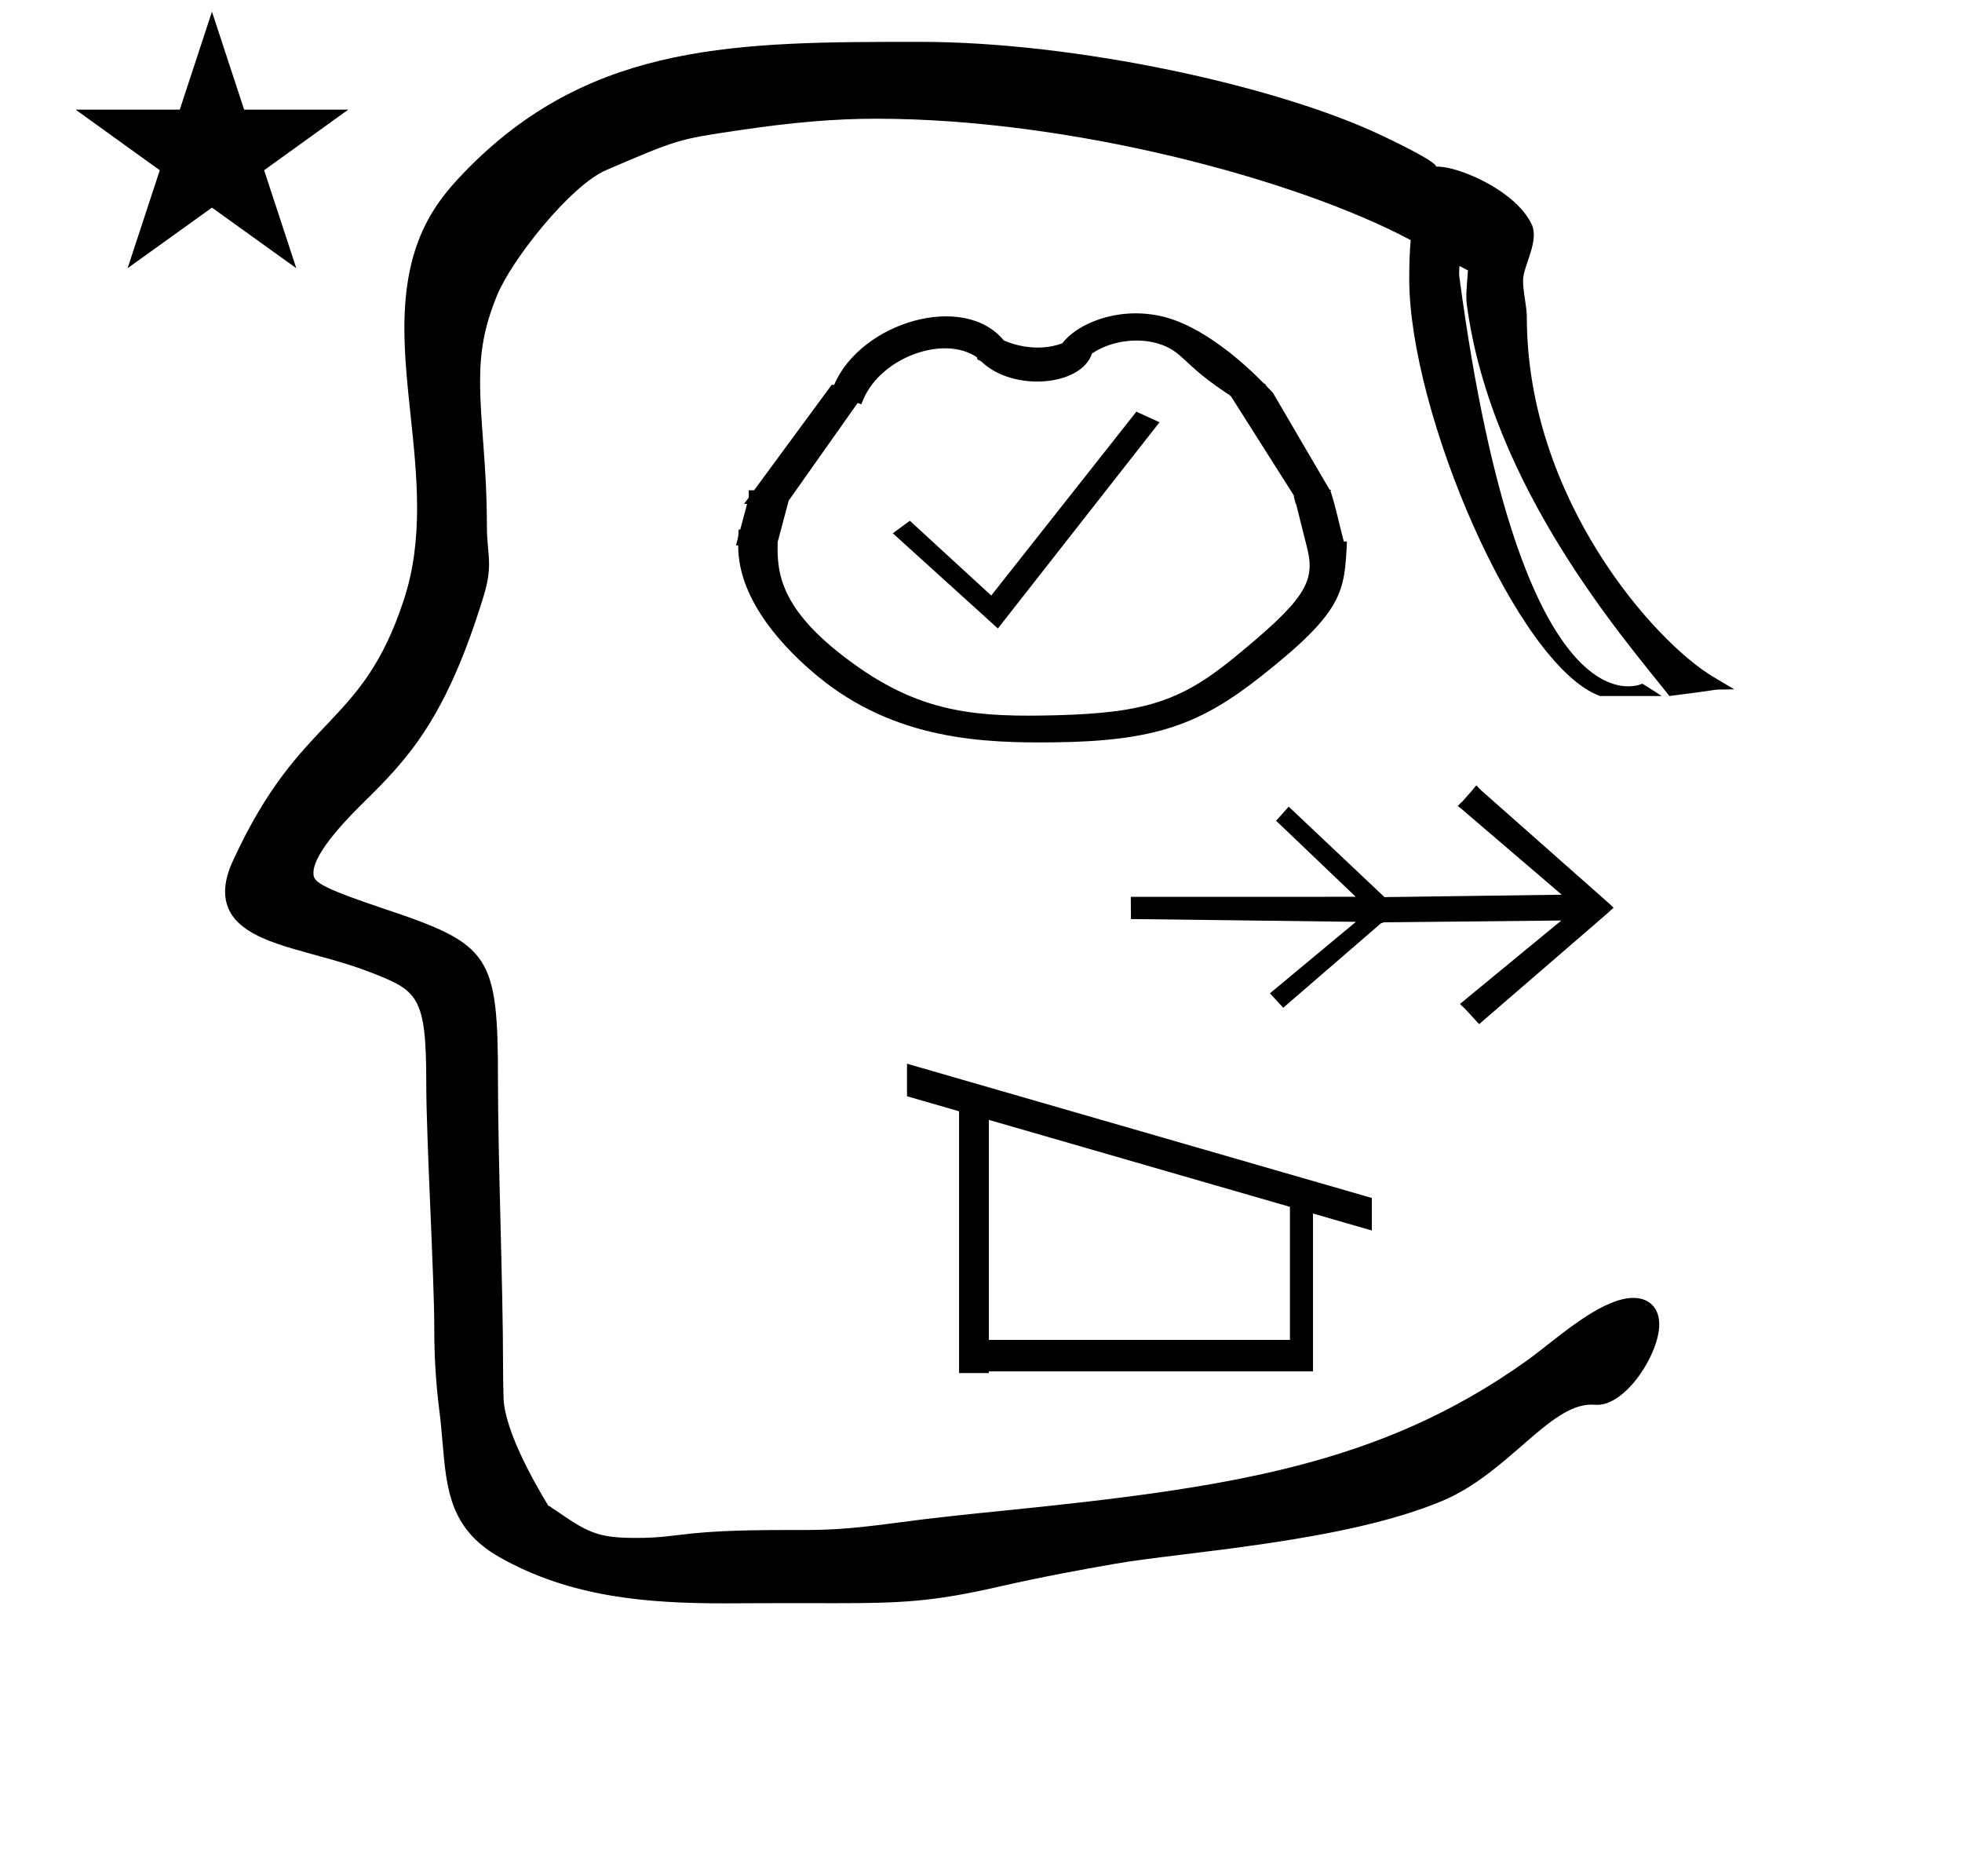 <?xml version="1.0" standalone="no"?>
<!DOCTYPE svg PUBLIC "-//W3C//DTD SVG 1.1//EN" "http://www.w3.org/Graphics/SVG/1.1/DTD/svg11.dtd" >
<svg xmlns="http://www.w3.org/2000/svg" xmlns:xlink="http://www.w3.org/1999/xlink" version="1.1" viewBox="-10 0 1046 1000">
  <g transform="matrix(1 0 0 -1 0 800)">
   <path fill="currentColor"
d="M734.353 315.377zM848.239 318.083c-68.548 60.576 -68.548 60.576 -68.807 60.836c-0.446 0.444 -1.303 1.329 -2.321 2.437c-0.979 -0.85 -1.611 -1.922 -2.233 -2.636c-5.546 -6.341 -5.546 -6.341 -6.137 -6.718
c-0.379 -0.387 -0.891 -0.913 -1.563 -1.612c0.345 -0.312 0.345 -0.312 2.502 -2.009l52.917 -45.293l-94.486 -1.279l-51.051 48.205l-6.742 -7.497l42.448 -40.518c-5.284 -0.007 -10.568 -0.015 -15.852 -0.021
h-104.058l0.084 -11.872c1.695 0.024 1.695 0.024 119.928 -1.481l-45.835 -38.111l7.104 -7.683l52.082 45.003c0.761 0.252 0.761 0.252 1.464 0.533l94.708 0.967c-17.073 -14.056 -34.158 -28.1 -51.235 -42.15
l-0.28 -0.255l0.28 0.255v0l-0.28 -0.255v0v0l-2.473 -2.033c1.057 -1.505 1.314 -1.21 2.181 -2.147l5.728 -6.195v0v0v0c-0.008 -0.099 0.012 -0.209 0 0v0l2.279 -2.464
c0.954 0.816 1.985 1.7 2.385 2.098c66.917 57.741 66.917 57.741 67.998 58.822c0.345 0.345 0.751 0.746 1.24 1.153c-0.208 0.165 -0.208 0.165 -1.975 1.921zM501.3 207.65v-139.55h15.9v0.899h172.8v81.16
v2.991l31.35 -9.054v17.339l-247.8 71.566v-17.339zM677.699 85.801h-160.499v117.257l160.499 -46.353v-70.903zM30.324 741.553h55.515l17.161 52.226l17.16 -52.226h55.516l-44.867 -32.296l17.161 -52.225l-44.97 32.296l-44.971 -32.296
l17.161 52.225zM804 631c0 -96.686 68.088 -173.199 99.375 -191.775l11.199 -6.649c-16.943 -0.479 1.189 0.9 -34.574 -3.575l-1.075 1.364c-22.007 27.924 -93.998 110.011 -106.903 207.233
c-0.657 4.951 0.022 9.797 0.582 18.278c-1.384 0.709 -2.887 1.487 -4.522 2.341c-0.028 -1.84 -0.322 -3.816 -0.045 -5.889c33.379 -249.661 97.546 -216.742 97.546 -216.742s6.912 -4.29 10.279 -6.586
h-32.861c-44.145 16.128 -101.697 151.17 -101.697 222.331c0 8.735 0.303 15.313 0.785 20.685c-60.664 32.337 -181.179 64.701 -284.885 64.701c-23.053 0 -45.523 -2.049 -73.394 -6.178
c-32.323 -4.789 -32.323 -4.789 -70.615 -21.2c-18.916 -8.106 -50.214 -47.406 -58.166 -66.719c-7.027 -17.066 -9.079 -30.268 -9.079 -45.891c0 -22.332 3.629 -44.376 3.629 -77.155c0 -8.992 1.146 -13.856 1.146 -20.192
c0 -4.57 -0.613 -9.646 -2.732 -16.602c-19.949 -65.48 -40.317 -87.048 -63.832 -110.183c-6.26 -6.16 -27.051 -26.617 -27.051 -37.788c0 -4.456 0.883 -6.908 38.345 -19.453c55.92 -18.727 60.025 -24.41 60.025 -90.977
c0 -43.012 2.708 -110.013 2.708 -151.731c0 -5.5 0.082 -11.387 0.268 -17.767c0.503 -17.292 16.451 -45.34 23.898 -57.535c1.196 -0.304 1.96 -1.182 1.96 -1.182c1.154 -0.667 2.484 -1.601 4.135 -2.744
c16.051 -11.116 22.005 -13.185 40.843 -13.185c24.036 0 22.346 4.215 79.061 4.215c0.316 0 6.945 -0.004 7.016 -0.004c14.799 0 25.668 0.227 52.102 3.801c20.202 2.732 38.827 4.616 56.509 6.404
c120.938 12.233 201.711 24.148 280.178 80.195c2.234 1.596 5.144 3.854 8.457 6.428c12.61 9.796 33.03 26.899 48.142 26.899c8.167 0 13.834 -4.96 13.834 -14.165c0 -15.447 -17.408 -42.849 -33.094 -42.849
c-1.164 0 -1.565 0.13 -3.018 0.13c-22.643 0 -44.36 -36.526 -79.477 -51.29c-52.886 -22.234 -138.298 -27.127 -175.459 -33.71c-17.255 -3.057 -36.65 -6.493 -61.881 -12.239c-34.725 -7.909 -51.63 -8.611 -86.754 -8.611
c-0.252 0 -22.789 0.031 -25.081 0.031c-11.312 0 -32.618 -0.123 -32.947 -0.123c-40.777 0 -82.505 2.866 -120.91 24.812c-26.096 14.912 -27.909 36.103 -30.045 61.059c-0.478 5.591 -0.977 11.399 -1.758 17.391
c-1.965 15.716 -2.637 29.712 -2.637 42.892c0 28.657 -4.274 100.664 -4.274 131.409c0 46.428 -4.599 49 -29.754 58.815c-27.318 10.658 -57.215 13.257 -70.834 26.876c-4.33 4.33 -6.665 9.689 -6.665 16.109
c0 4.796 1.304 10.185 4.052 16.177c36.495 79.597 68.637 70.074 91.371 139.761c5.203 15.944 6.937 32.253 6.937 48.68c0 32.563 -6.778 65.161 -6.778 95.812c0 47.649 17.241 68.384 35.051 86.193
c66.242 66.241 143.674 66.356 238.901 66.356h0.988c82.815 0 190.135 -23.347 246.021 -49.848c43.555 -20.653 21.851 -15.711 32.456 -16.841c11.398 -1.217 39 -13 47.504 -30.405c4.316 -8.835 -4.123 -21.668 -4.504 -29.595
c-0.258 -5.365 2 -14.343 2 -20zM522 465l-56.007 50.734l9.075 6.685l43.395 -39.858l77.377 98.012l12.328 -5.665zM654.225 442.919zM432.177 592.305zM390.71 515.965zM552.278 416.153zM551.986 406.884zM428.538 441.354zM499.706 418.965z
M693.832 533.225zM390.71 515.965zM693.832 533.225zM699.298 538.427c2.863 -8.672 4.707 -18.058 7.115 -27.048l1.679 -0.027c-1.276 -26.939 -1.757 -37.082 -45.5 -71.647c-32.549 -25.72 -56.379 -34.779 -110.546 -35.391
c-37.26 -0.42 -84.713 0.975 -126.312 35.381c-16.393 13.558 -42.414 39.796 -42.172 69.602h-1.166c1.274 4.778 1.274 4.778 1.396 8.446l0.854 -0.015l3.652 13.698h-1.603
c0.832 1.13 1.664 2.262 2.497 3.392v3.85h2.833l41.368 56.207h1.312c14.313 33.469 69.144 49.592 90.442 23.666c3.023 -1.359 16.738 -6.831 31.179 -1.566c7.438 9.957 28.339 19.564 51.858 14.688
c22.748 -4.718 45.695 -25.879 55.763 -36.183h0.483c0.354 -0.521 0.598 -1.122 1.043 -1.579l3.164 -3.301l30.205 -51.614c0.451 0.038 0.807 0.01 0.736 -0.317zM404.604 511.104
c-0.501 -17.177 1.398 -37.603 43.115 -66.806c35.399 -24.779 64.731 -26.559 105 -25.561c46.918 1.207 66.495 7.237 94.827 30.389c37.675 30.787 43.917 40.435 39.387 58.52l-5.991 23.917l-0.22 -0.393
c0.012 1.447 -0.955 3.288 -0.942 4.736l-33.618 53.023c-0.901 -0.036 -0.182 0.783 -1.084 0.748c-20.809 13.719 -23.027 19.664 -30.8 24.247c-11.97 7.059 -30.372 5.638 -42.088 -2.357
c-5.832 -17.569 -42.017 -20.385 -58.691 -4.542c-1.554 1.477 -2.699 0.655 -2.553 2.467c-17.822 12.265 -51.207 -0.092 -60.641 -22.311l-1.145 -2.694l-1.907 0.733l-36.764 -52.047z" />
  </g>

</svg>
